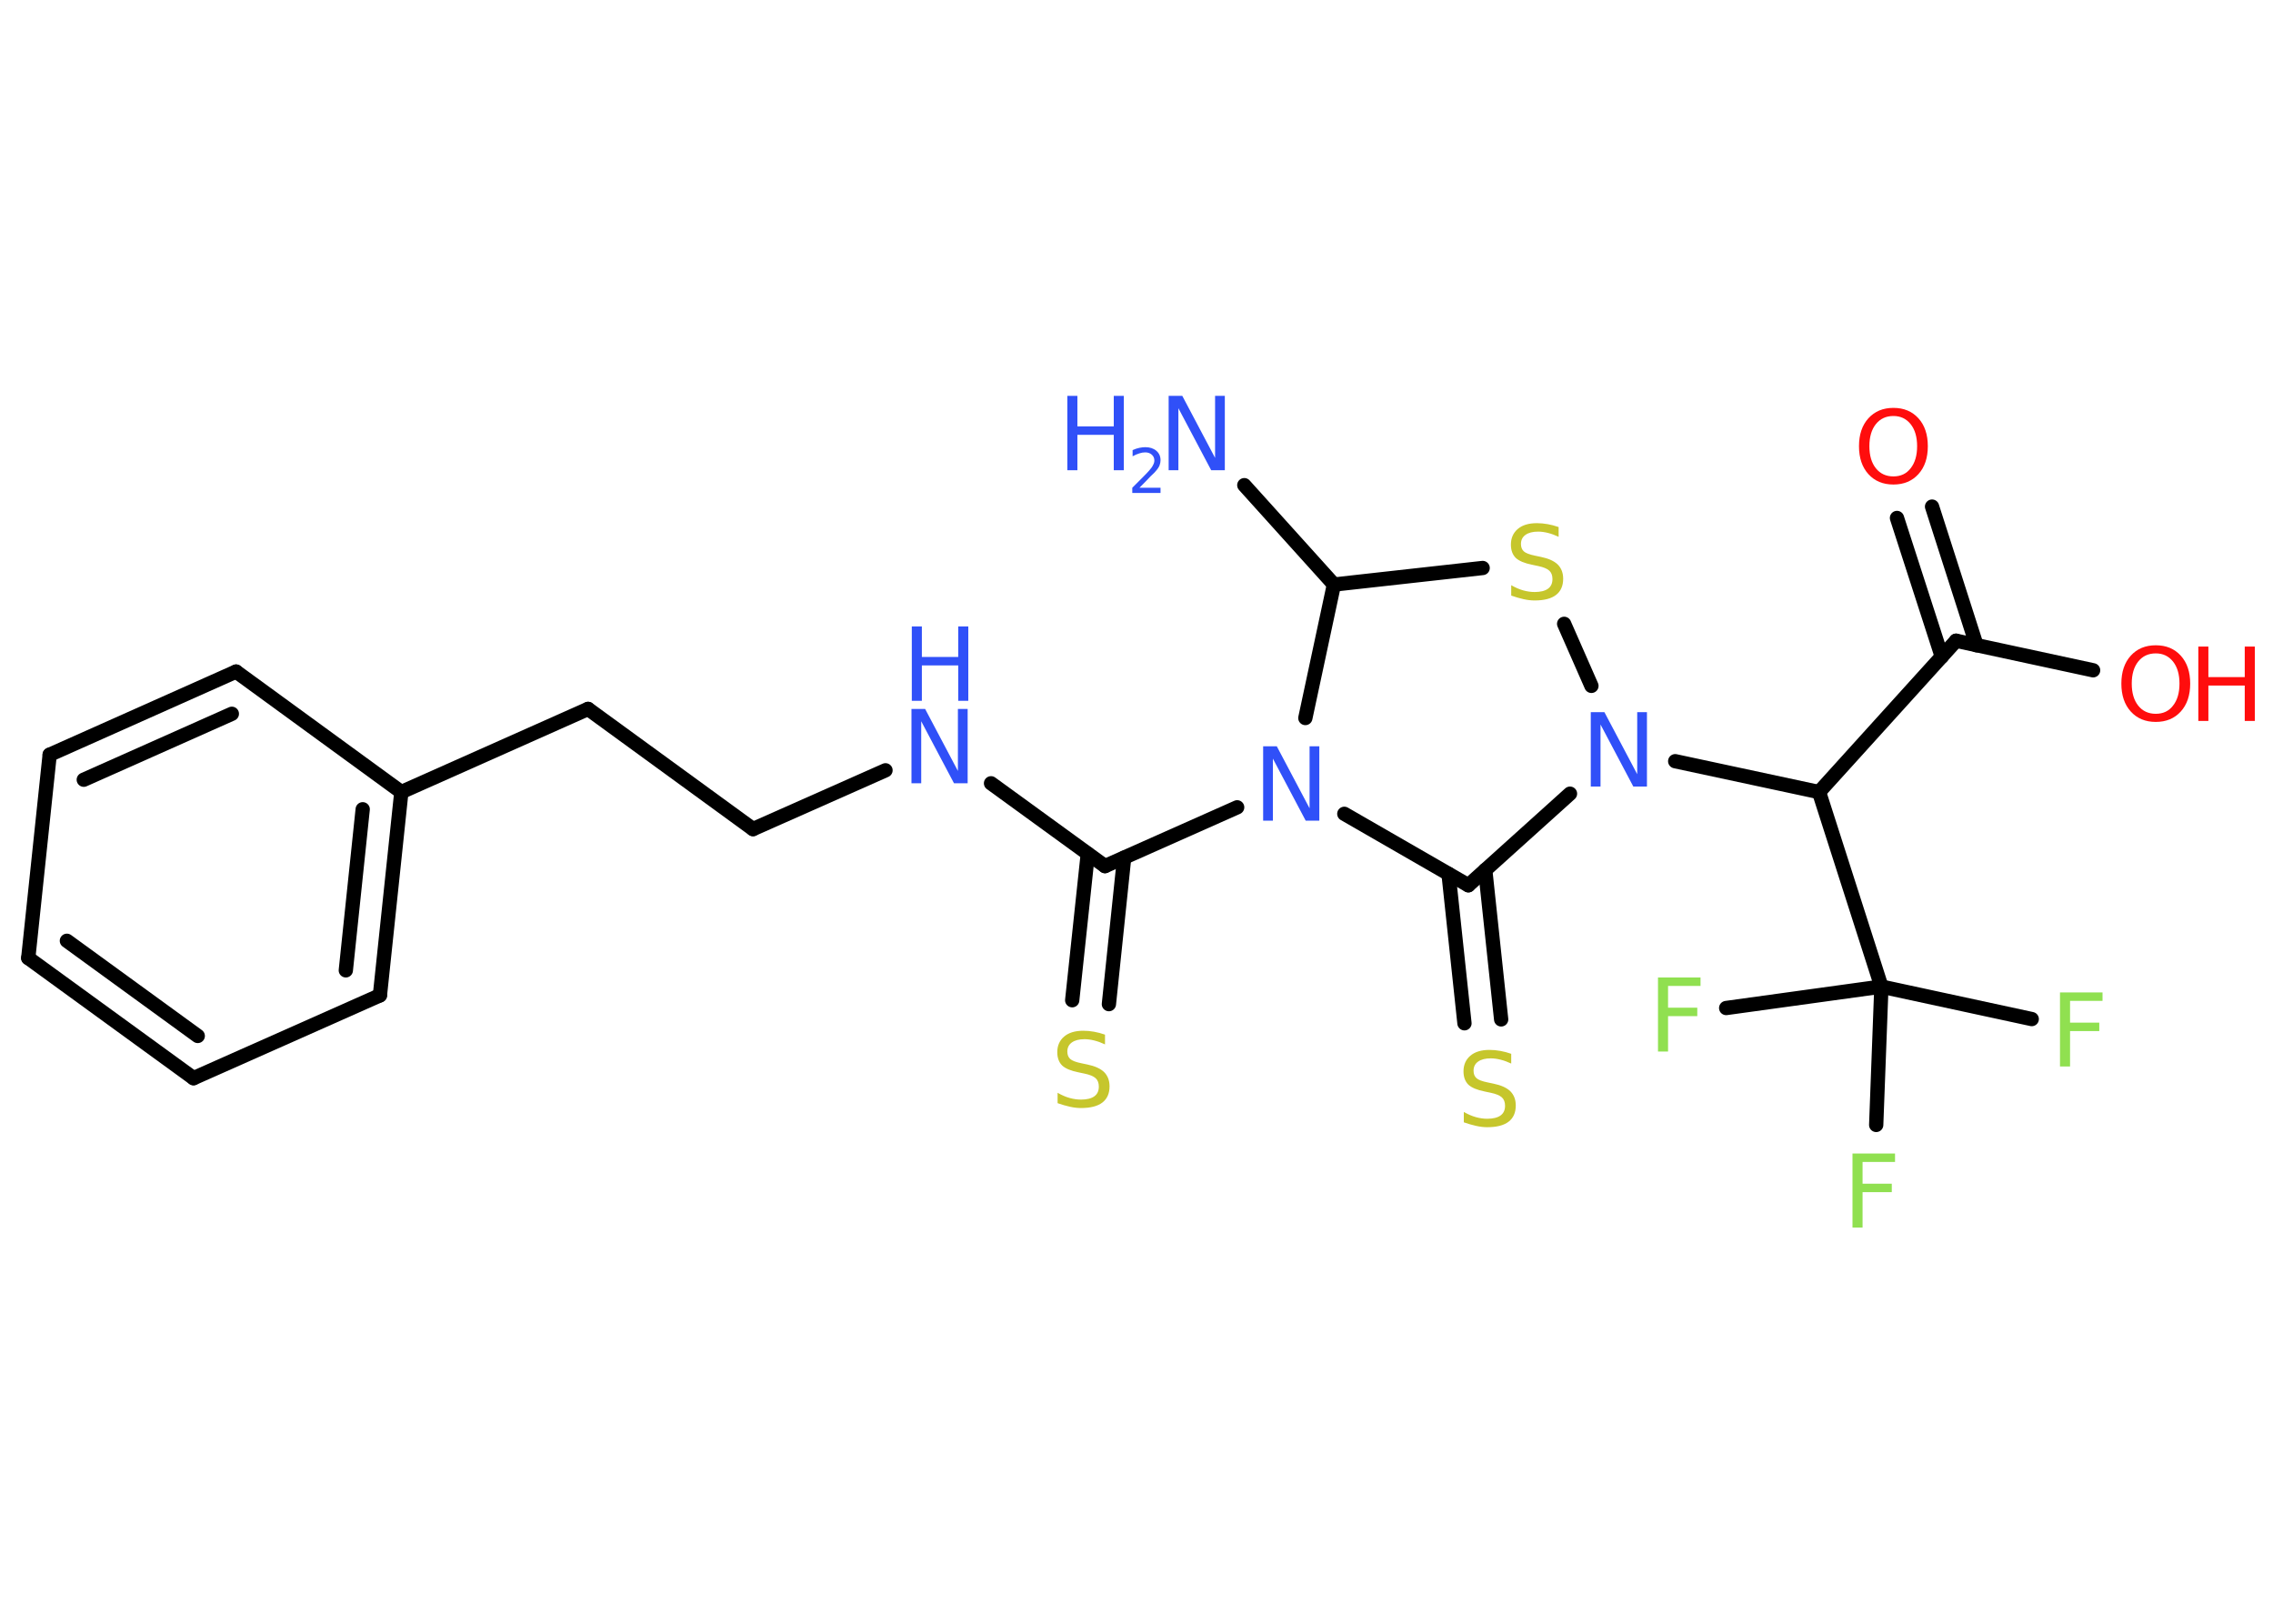 <?xml version='1.0' encoding='UTF-8'?>
<!DOCTYPE svg PUBLIC "-//W3C//DTD SVG 1.1//EN" "http://www.w3.org/Graphics/SVG/1.1/DTD/svg11.dtd">
<svg version='1.2' xmlns='http://www.w3.org/2000/svg' xmlns:xlink='http://www.w3.org/1999/xlink' width='70.0mm' height='50.0mm' viewBox='0 0 70.0 50.0'>
  <desc>Generated by the Chemistry Development Kit (http://github.com/cdk)</desc>
  <g stroke-linecap='round' stroke-linejoin='round' stroke='#000000' stroke-width='.44' fill='#3050F8'>
    <rect x='.0' y='.0' width='70.0' height='50.0' fill='#FFFFFF' stroke='none'/>
    <g id='mol1' class='mol'>
      <line id='mol1bnd1' class='bond' x1='38.32' y1='14.94' x2='41.08' y2='18.0'/>
      <line id='mol1bnd2' class='bond' x1='41.08' y1='18.0' x2='45.66' y2='17.49'/>
      <line id='mol1bnd3' class='bond' x1='48.17' y1='19.21' x2='49.01' y2='21.12'/>
      <line id='mol1bnd4' class='bond' x1='51.59' y1='23.44' x2='56.02' y2='24.39'/>
      <line id='mol1bnd5' class='bond' x1='56.02' y1='24.39' x2='60.24' y2='19.73'/>
      <g id='mol1bnd6' class='bond'>
        <line x1='59.8' y1='20.22' x2='58.42' y2='15.95'/>
        <line x1='60.87' y1='19.87' x2='59.5' y2='15.6'/>
      </g>
      <line id='mol1bnd7' class='bond' x1='60.24' y1='19.73' x2='64.46' y2='20.64'/>
      <line id='mol1bnd8' class='bond' x1='56.02' y1='24.39' x2='57.94' y2='30.38'/>
      <line id='mol1bnd9' class='bond' x1='57.94' y1='30.38' x2='62.57' y2='31.38'/>
      <line id='mol1bnd10' class='bond' x1='57.94' y1='30.38' x2='53.16' y2='31.04'/>
      <line id='mol1bnd11' class='bond' x1='57.94' y1='30.38' x2='57.78' y2='34.64'/>
      <line id='mol1bnd12' class='bond' x1='48.35' y1='24.44' x2='45.22' y2='27.26'/>
      <g id='mol1bnd13' class='bond'>
        <line x1='45.74' y1='26.79' x2='46.23' y2='31.39'/>
        <line x1='44.61' y1='26.91' x2='45.1' y2='31.51'/>
      </g>
      <line id='mol1bnd14' class='bond' x1='45.22' y1='27.26' x2='41.4' y2='25.06'/>
      <line id='mol1bnd15' class='bond' x1='41.08' y1='18.0' x2='40.2' y2='22.11'/>
      <line id='mol1bnd16' class='bond' x1='38.1' y1='24.86' x2='34.03' y2='26.67'/>
      <g id='mol1bnd17' class='bond'>
        <line x1='34.62' y1='26.41' x2='34.15' y2='30.92'/>
        <line x1='33.5' y1='26.29' x2='33.02' y2='30.8'/>
      </g>
      <line id='mol1bnd18' class='bond' x1='34.03' y1='26.67' x2='30.52' y2='24.12'/>
      <line id='mol1bnd19' class='bond' x1='27.27' y1='23.72' x2='23.19' y2='25.53'/>
      <line id='mol1bnd20' class='bond' x1='23.19' y1='25.53' x2='18.11' y2='21.83'/>
      <line id='mol1bnd21' class='bond' x1='18.11' y1='21.83' x2='12.36' y2='24.39'/>
      <g id='mol1bnd22' class='bond'>
        <line x1='11.7' y1='30.65' x2='12.36' y2='24.39'/>
        <line x1='10.65' y1='29.88' x2='11.17' y2='24.92'/>
      </g>
      <line id='mol1bnd23' class='bond' x1='11.7' y1='30.65' x2='5.96' y2='33.2'/>
      <g id='mol1bnd24' class='bond'>
        <line x1='.87' y1='29.5' x2='5.96' y2='33.2'/>
        <line x1='2.06' y1='28.97' x2='6.09' y2='31.9'/>
      </g>
      <line id='mol1bnd25' class='bond' x1='.87' y1='29.5' x2='1.53' y2='23.24'/>
      <g id='mol1bnd26' class='bond'>
        <line x1='7.27' y1='20.68' x2='1.53' y2='23.24'/>
        <line x1='7.14' y1='21.98' x2='2.58' y2='24.01'/>
      </g>
      <line id='mol1bnd27' class='bond' x1='12.36' y1='24.39' x2='7.27' y2='20.68'/>
      <g id='mol1atm1' class='atom'>
        <path d='M36.0 12.19h.41l1.01 1.91v-1.91h.3v2.29h-.42l-1.01 -1.91v1.91h-.3v-2.29z' stroke='none'/>
        <path d='M32.87 12.19h.31v.94h1.12v-.94h.31v2.29h-.31v-1.09h-1.12v1.09h-.31v-2.29z' stroke='none'/>
        <path d='M35.09 15.02h.65v.16h-.87v-.16q.11 -.11 .29 -.29q.18 -.18 .23 -.24q.09 -.1 .12 -.17q.04 -.07 .04 -.14q.0 -.11 -.08 -.18q-.08 -.07 -.2 -.07q-.09 .0 -.18 .03q-.1 .03 -.21 .09v-.19q.11 -.05 .21 -.07q.1 -.02 .18 -.02q.21 .0 .34 .11q.13 .11 .13 .29q.0 .08 -.03 .16q-.03 .08 -.12 .18q-.02 .03 -.15 .15q-.12 .13 -.35 .36z' stroke='none'/>
      </g>
      <path id='mol1atm3' class='atom' d='M48.0 16.23v.3q-.17 -.08 -.33 -.12q-.16 -.04 -.3 -.04q-.25 .0 -.39 .1q-.14 .1 -.14 .28q.0 .15 .09 .23q.09 .08 .34 .13l.19 .04q.34 .07 .51 .23q.17 .17 .17 .44q.0 .33 -.22 .5q-.22 .17 -.66 .17q-.16 .0 -.34 -.04q-.18 -.04 -.38 -.11v-.32q.19 .11 .37 .16q.18 .05 .35 .05q.27 .0 .41 -.1q.14 -.1 .14 -.3q.0 -.17 -.1 -.26q-.1 -.09 -.34 -.14l-.19 -.04q-.35 -.07 -.5 -.21q-.15 -.15 -.15 -.41q.0 -.3 .21 -.48q.21 -.18 .59 -.18q.16 .0 .33 .03q.17 .03 .34 .09z' stroke='none' fill='#C6C62C'/>
      <path id='mol1atm4' class='atom' d='M49.0 21.93h.41l1.01 1.91v-1.91h.3v2.29h-.42l-1.01 -1.91v1.91h-.3v-2.29z' stroke='none'/>
      <path id='mol1atm7' class='atom' d='M58.31 12.81q-.34 .0 -.54 .25q-.2 .25 -.2 .68q.0 .43 .2 .68q.2 .25 .54 .25q.34 .0 .53 -.25q.2 -.25 .2 -.68q.0 -.43 -.2 -.68q-.2 -.25 -.53 -.25zM58.31 12.56q.48 .0 .77 .32q.29 .32 .29 .86q.0 .54 -.29 .86q-.29 .32 -.77 .32q-.48 .0 -.77 -.32q-.29 -.32 -.29 -.86q.0 -.54 .29 -.86q.29 -.32 .77 -.32z' stroke='none' fill='#FF0D0D'/>
      <g id='mol1atm8' class='atom'>
        <path d='M66.39 20.12q-.34 .0 -.54 .25q-.2 .25 -.2 .68q.0 .43 .2 .68q.2 .25 .54 .25q.34 .0 .53 -.25q.2 -.25 .2 -.68q.0 -.43 -.2 -.68q-.2 -.25 -.53 -.25zM66.39 19.87q.48 .0 .77 .32q.29 .32 .29 .86q.0 .54 -.29 .86q-.29 .32 -.77 .32q-.48 .0 -.77 -.32q-.29 -.32 -.29 -.86q.0 -.54 .29 -.86q.29 -.32 .77 -.32z' stroke='none' fill='#FF0D0D'/>
        <path d='M67.7 19.91h.31v.94h1.12v-.94h.31v2.29h-.31v-1.09h-1.12v1.09h-.31v-2.29z' stroke='none' fill='#FF0D0D'/>
      </g>
      <path id='mol1atm10' class='atom' d='M63.44 30.56h1.31v.26h-1.0v.67h.9v.26h-.9v1.09h-.31v-2.29z' stroke='none' fill='#90E050'/>
      <path id='mol1atm11' class='atom' d='M51.06 30.1h1.31v.26h-1.0v.67h.9v.26h-.9v1.09h-.31v-2.29z' stroke='none' fill='#90E050'/>
      <path id='mol1atm12' class='atom' d='M57.05 35.52h1.31v.26h-1.0v.67h.9v.26h-.9v1.09h-.31v-2.29z' stroke='none' fill='#90E050'/>
      <path id='mol1atm14' class='atom' d='M46.54 32.45v.3q-.17 -.08 -.33 -.12q-.16 -.04 -.3 -.04q-.25 .0 -.39 .1q-.14 .1 -.14 .28q.0 .15 .09 .23q.09 .08 .34 .13l.19 .04q.34 .07 .51 .23q.17 .17 .17 .44q.0 .33 -.22 .5q-.22 .17 -.66 .17q-.16 .0 -.34 -.04q-.18 -.04 -.38 -.11v-.32q.19 .11 .37 .16q.18 .05 .35 .05q.27 .0 .41 -.1q.14 -.1 .14 -.3q.0 -.17 -.1 -.26q-.1 -.09 -.34 -.14l-.19 -.04q-.35 -.07 -.5 -.21q-.15 -.15 -.15 -.41q.0 -.3 .21 -.48q.21 -.18 .59 -.18q.16 .0 .33 .03q.17 .03 .34 .09z' stroke='none' fill='#C6C62C'/>
      <path id='mol1atm15' class='atom' d='M38.91 22.98h.41l1.01 1.91v-1.91h.3v2.29h-.42l-1.01 -1.91v1.91h-.3v-2.29z' stroke='none'/>
      <path id='mol1atm17' class='atom' d='M34.03 31.86v.3q-.17 -.08 -.33 -.12q-.16 -.04 -.3 -.04q-.25 .0 -.39 .1q-.14 .1 -.14 .28q.0 .15 .09 .23q.09 .08 .34 .13l.19 .04q.34 .07 .51 .23q.17 .17 .17 .44q.0 .33 -.22 .5q-.22 .17 -.66 .17q-.16 .0 -.34 -.04q-.18 -.04 -.38 -.11v-.32q.19 .11 .37 .16q.18 .05 .35 .05q.27 .0 .41 -.1q.14 -.1 .14 -.3q.0 -.17 -.1 -.26q-.1 -.09 -.34 -.14l-.19 -.04q-.35 -.07 -.5 -.21q-.15 -.15 -.15 -.41q.0 -.3 .21 -.48q.21 -.18 .59 -.18q.16 .0 .33 .03q.17 .03 .34 .09z' stroke='none' fill='#C6C62C'/>
      <g id='mol1atm18' class='atom'>
        <path d='M28.08 21.83h.41l1.01 1.91v-1.91h.3v2.29h-.42l-1.01 -1.91v1.91h-.3v-2.29z' stroke='none'/>
        <path d='M28.08 19.29h.31v.94h1.12v-.94h.31v2.29h-.31v-1.09h-1.12v1.09h-.31v-2.29z' stroke='none'/>
      </g>
    </g>
  </g>
</svg>
